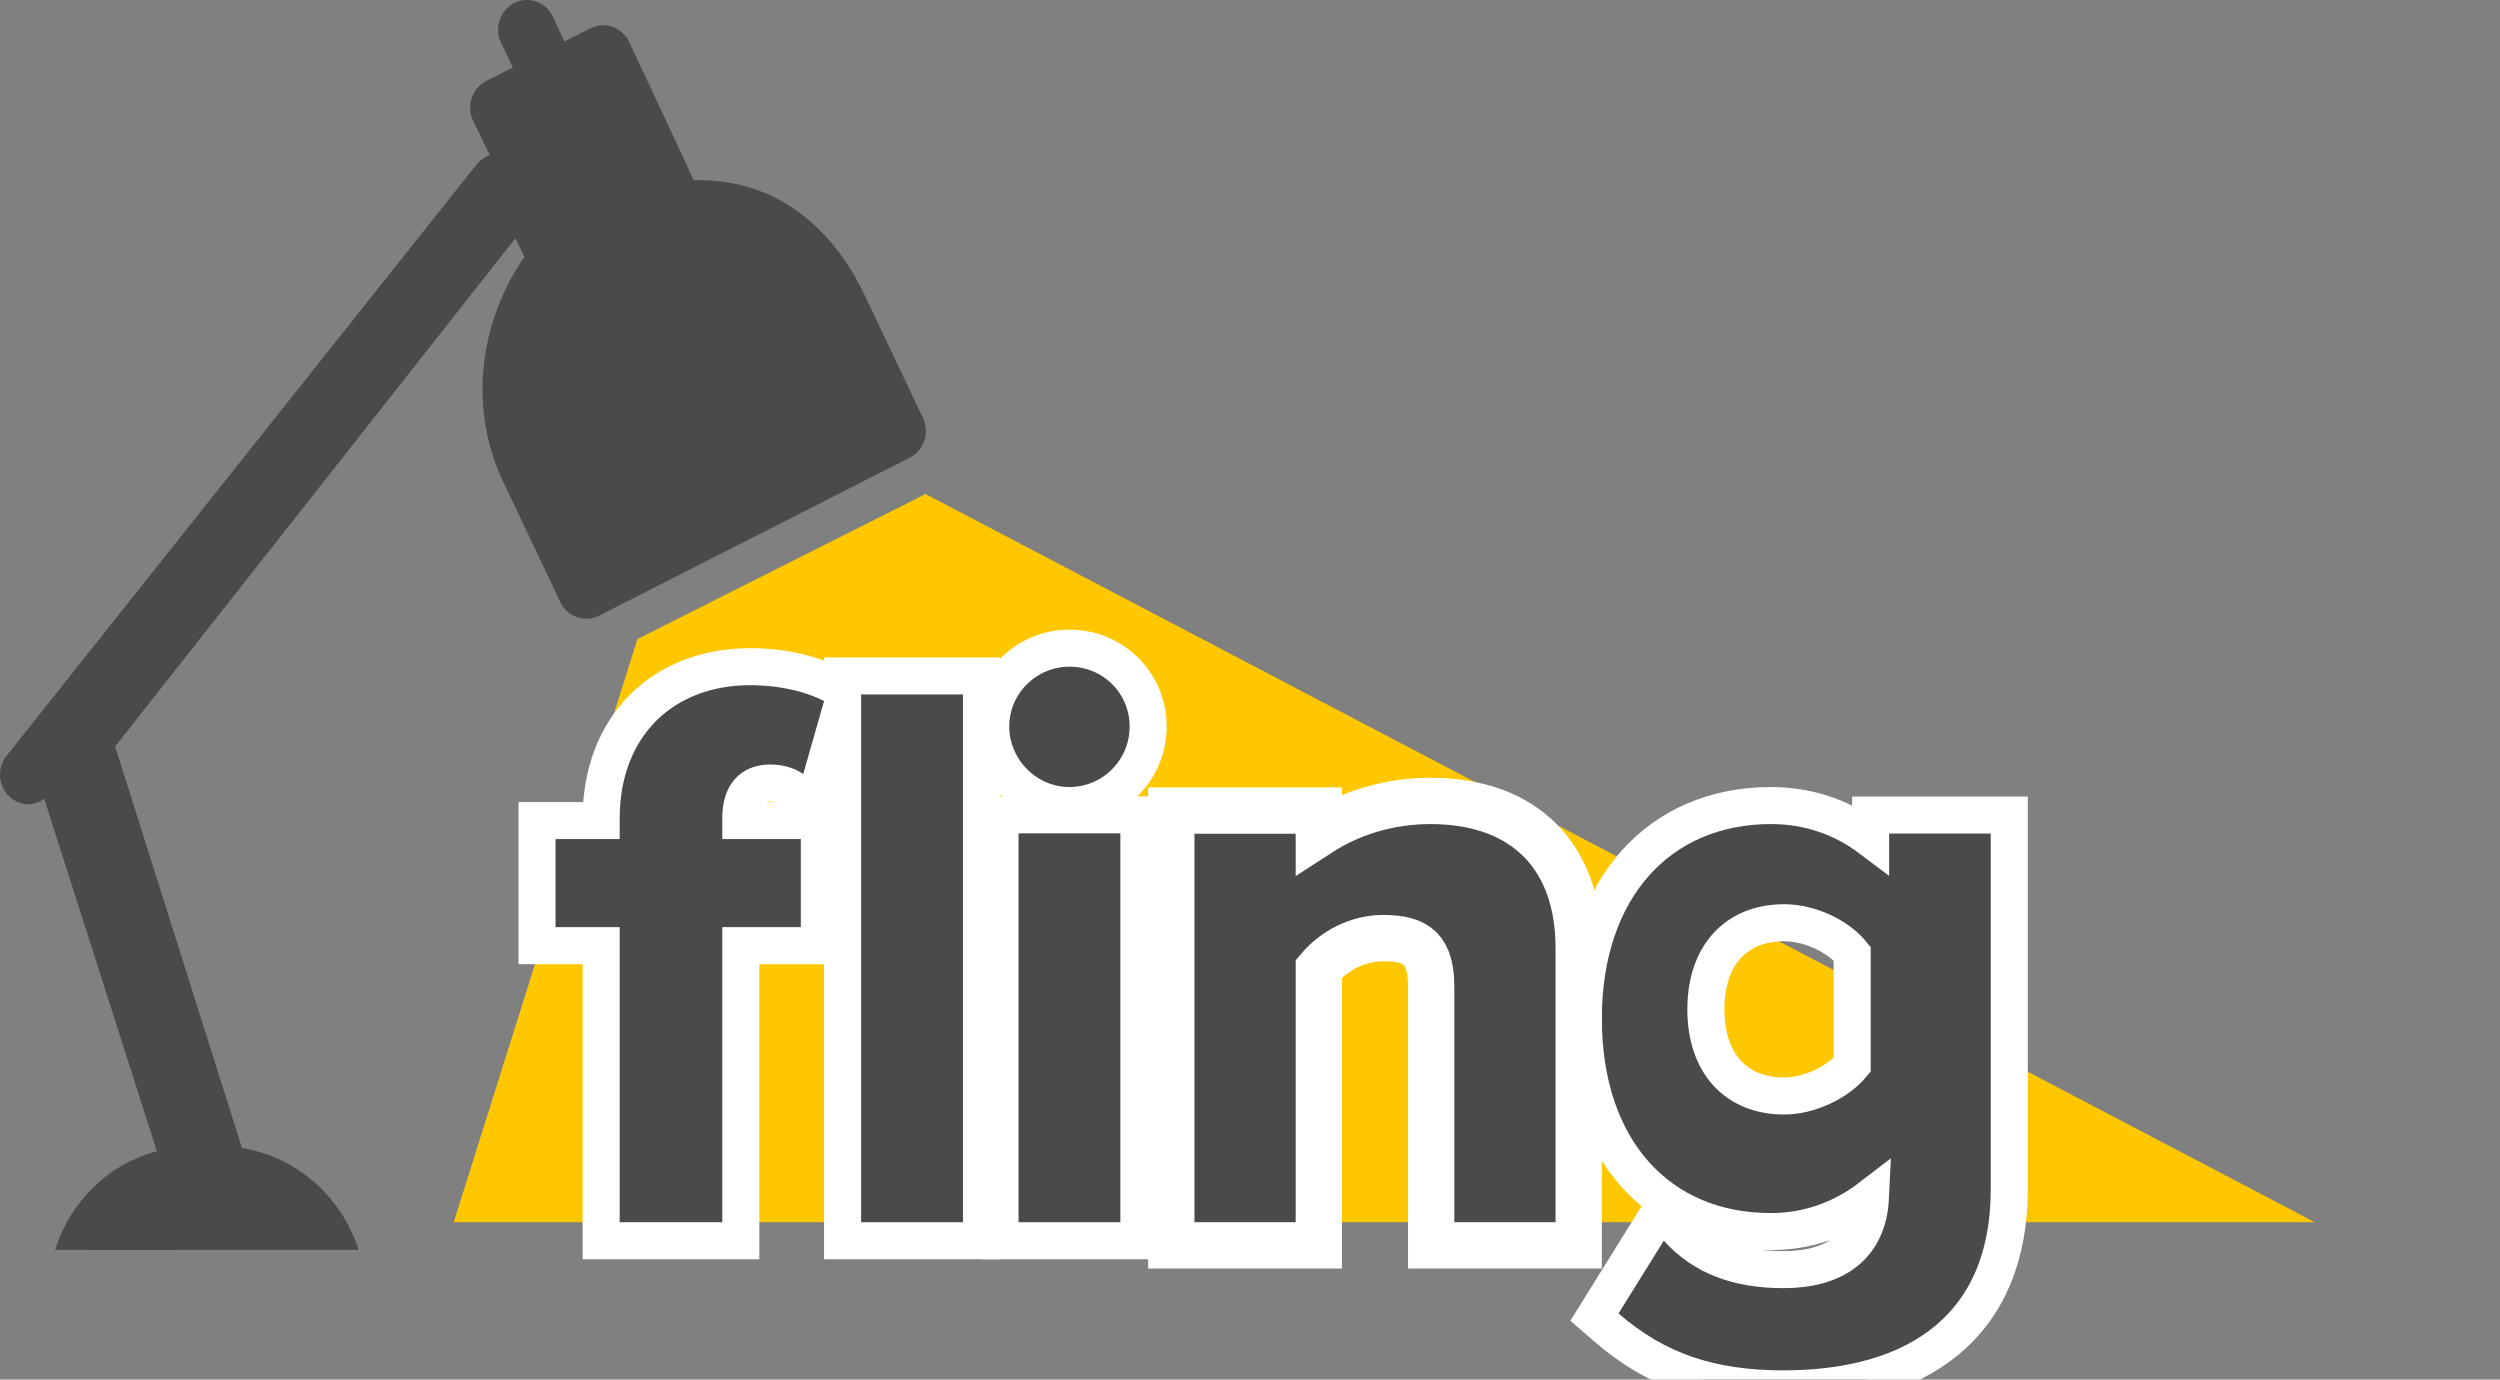 <?xml version="1.0" encoding="UTF-8"?>
<svg width="270px" height="149px" viewBox="0 0 270 149" version="1.1" xmlns="http://www.w3.org/2000/svg" xmlns:xlink="http://www.w3.org/1999/xlink">
    <rect x="0" y="0" width="270" height="149" fill="#808080" stroke="none"/>
    <!-- Generator: Sketch 52.5 (67469) - http://www.bohemiancoding.com/sketch -->
    <title>logo</title>
    <desc>Created with Sketch.</desc>
    <g id="logo" stroke="none" stroke-width="1" fill="none" fill-rule="evenodd">
        <path d="M38.74,134.984 C36.86,129.18 31.999,124.937 26.132,123.983 L12.435,80.618 L55.671,25.723 L56.636,27.744 C51.676,34.927 50.645,44.167 54.302,51.928 L60.528,65.046 C61.293,66.631 63.16,67.277 64.699,66.49 L98.195,49.458 C98.984,49.082 99.585,48.382 99.851,47.529 C100.117,46.676 100.024,45.747 99.596,44.968 L93.37,31.849 C89.649,24.064 83.315,19.228 74.896,19.468 C74.903,19.369 72.583,14.381 67.937,4.504 C67.171,2.92 65.304,2.274 63.765,3.061 L60.964,4.472 L59.594,1.586 C58.769,0.136 56.998,-0.412 55.535,0.33 C54.072,1.071 53.411,2.85 54.022,4.408 L55.391,7.295 L52.59,8.706 C51.815,9.073 51.22,9.75 50.944,10.58 C50.668,11.411 50.733,12.322 51.126,13.1 L52.901,16.757 C52.372,16.935 51.899,17.256 51.531,17.687 L0.696,81.644 C-0.058,82.602 -0.213,83.92 0.298,85.035 C0.809,86.15 1.896,86.864 3.093,86.872 C3.699,86.842 4.283,86.63 4.774,86.263 L16.945,124.335 C11.746,125.697 7.594,129.721 5.957,134.984 C5.703,135.005 16.631,135.005 38.74,134.984 Z" id="Shape-Copy-2" fill="#4A4A4A" fill-rule="nonzero"></path>
        <polygon id="Path-8-Copy" fill="#FFC700" points="68.841 69.019 49 132 250 132 99.956 53.357"></polygon>
        <path d="M64.925,102.13 L58,102.13 L58,88.62 L64.925,88.62 L64.925,88.393 C64.925,78.502 71.496,72 81.036,72 C84.341,72 87.541,72.709 89.918,73.936 L91.373,74.688 L87.906,86.829 L85.61,85.239 C85.008,84.822 84.175,84.567 83.2,84.567 C81.135,84.567 80.006,85.791 80.006,88.393 L80.006,88.62 L88.49,88.62 L88.49,102.13 L80.006,102.13 L80.006,134 L64.925,134 L64.925,102.13 Z" id="Path" stroke="#FFFFFF" stroke-width="4" fill="#4A4A4A"></path>
        <path d="M202.015,129.31 C198.893,131.709 195.211,133.009 191.257,133.009 C179.159,133.009 171,124.189 171,110.004 C171,95.959 179.186,87 191.257,87 C195.244,87 198.916,88.229 202.029,90.579 L202.029,88.025 L217,88.025 L217,128.447 C217,143.264 207.055,150 192.629,150 C184.747,150 178.91,148.055 173.491,143.365 L172.199,142.247 L179.384,130.695 L181.165,132.651 C183.955,135.715 187.655,137.12 192.629,137.12 C198.155,137.12 201.763,134.65 202.015,129.31 Z M200.035,115.005 L200.035,103.002 C198.485,101.083 195.442,99.656 192.692,99.656 C187.524,99.656 184.235,103.141 184.235,109.012 C184.235,114.882 187.524,118.368 192.692,118.368 C195.384,118.368 198.451,116.91 200.035,115.005 Z" id="fling-copy-3" stroke="#FFFFFF" stroke-width="4" fill="#4A4A4A"></path>
        <path d="M142.434,104.625 L142.434,134.5 L126.5,134.5 L126.5,87.542 L142.434,87.542 L142.434,90.008 C145.796,87.823 149.96,86.5 154.483,86.5 C164.696,86.5 170.5,92.525 170.5,102.378 L170.5,134.5 L154.566,134.5 L154.566,106.634 C154.566,102.63 153.137,101.316 149.404,101.316 C146.655,101.316 144.123,102.633 142.434,104.625 Z" id="Path" stroke="#FFFFFF" stroke-width="5" fill="#4A4A4A"></path>
        <path d="M106,134 L91,134 L91,73 L106,73 L106,134 Z" id="Path" stroke="#FFFFFF" stroke-width="4" fill="#4A4A4A"></path>
        <path d="M115.5,87 C110.86,87 107,83.149 107,78.457 C107,73.772 110.852,70 115.5,70 C120.208,70 124,73.748 124,78.457 C124,83.174 120.2,87 115.5,87 Z" id="Path" stroke="#FFFFFF" stroke-width="4" fill="#4A4A4A"></path>
        <path d="M123,134 L108,134 L108,88 L123,88 L123,134 Z" id="Path" stroke="#FFFFFF" stroke-width="4" fill="#4A4A4A"></path>
    </g>
</svg>